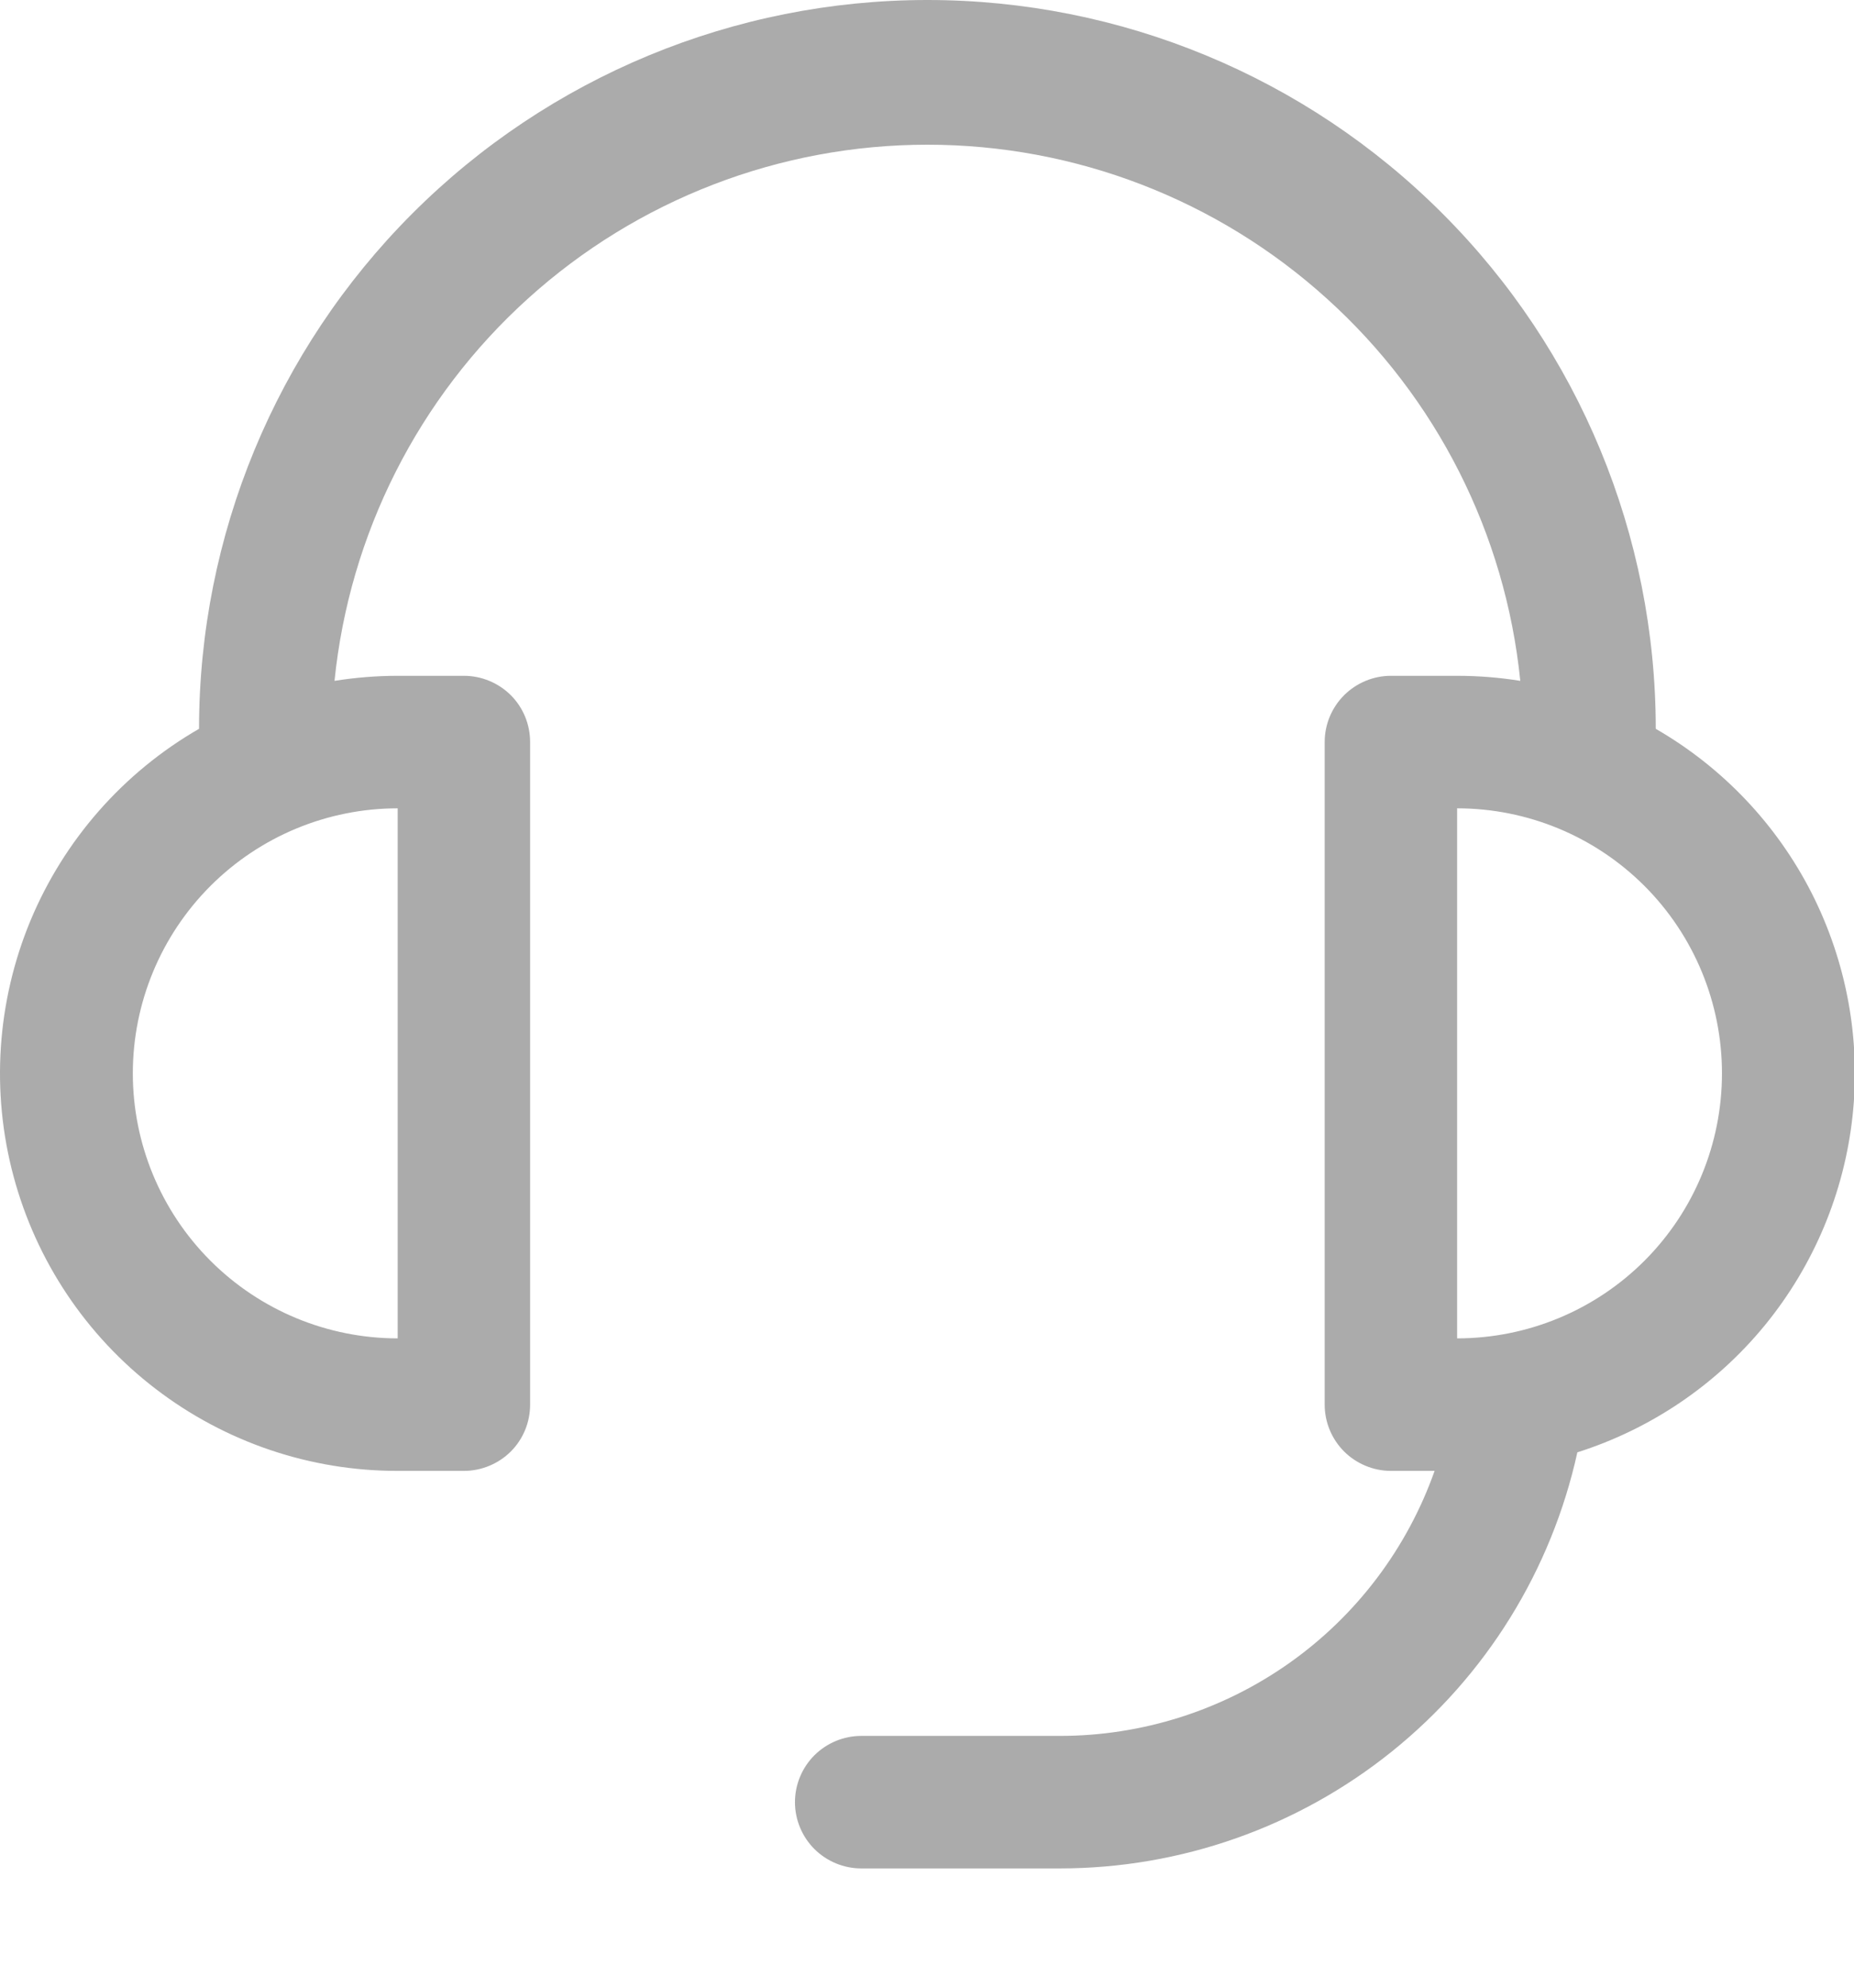 <svg width="14" height="15" viewBox="0 0 14 15" fill="none" xmlns="http://www.w3.org/2000/svg">
<path d="M12.503 5.5C13.008 5.791 13.417 6.222 13.681 6.741C13.944 7.26 14.052 7.844 13.989 8.423C13.926 9.002 13.696 9.55 13.327 10.001C12.958 10.451 12.466 10.784 11.911 10.96C11.715 11.85 11.221 12.647 10.51 13.218C9.799 13.789 8.915 14.1 8.003 14.1H6.503C6.371 14.1 6.244 14.047 6.15 13.954C6.056 13.86 6.003 13.733 6.003 13.6C6.003 13.467 6.056 13.34 6.15 13.246C6.244 13.153 6.371 13.1 6.503 13.1H8.003C8.624 13.1 9.229 12.908 9.736 12.55C10.243 12.192 10.626 11.685 10.833 11.1H10.503C10.371 11.1 10.244 11.047 10.15 10.954C10.056 10.86 10.003 10.733 10.003 10.6V5.6C10.003 5.467 10.056 5.34 10.15 5.246C10.244 5.153 10.371 5.1 10.503 5.1H11.003C11.165 5.1 11.324 5.113 11.48 5.138C11.368 4.029 10.848 3.001 10.02 2.254C9.193 1.506 8.118 1.092 7.003 1.092C5.889 1.092 4.813 1.506 3.986 2.254C3.159 3.001 2.639 4.029 2.526 5.138C2.684 5.113 2.844 5.1 3.003 5.1H3.503C3.636 5.1 3.763 5.153 3.857 5.246C3.951 5.34 4.003 5.467 4.003 5.6V10.6C4.003 10.733 3.951 10.86 3.857 10.954C3.763 11.047 3.636 11.1 3.503 11.1H3.003C2.342 11.101 1.7 10.883 1.175 10.481C0.65 10.079 0.273 9.515 0.102 8.876C-0.069 8.238 -0.024 7.561 0.229 6.95C0.483 6.34 0.93 5.83 1.503 5.5C1.503 4.041 2.083 2.642 3.114 1.611C4.146 0.579 5.545 0 7.003 0C8.462 0 9.861 0.579 10.892 1.611C11.924 2.642 12.503 4.041 12.503 5.5ZM3.003 6.1C2.473 6.1 1.964 6.311 1.589 6.686C1.214 7.061 1.003 7.57 1.003 8.1C1.003 8.63 1.214 9.139 1.589 9.514C1.964 9.889 2.473 10.1 3.003 10.1V6.1ZM13.003 8.1C13.003 7.57 12.793 7.061 12.418 6.686C12.043 6.311 11.534 6.1 11.003 6.1V10.1C11.534 10.1 12.043 9.889 12.418 9.514C12.793 9.139 13.003 8.63 13.003 8.1Z" fill="black" fill-opacity="0.33"/>
</svg>

